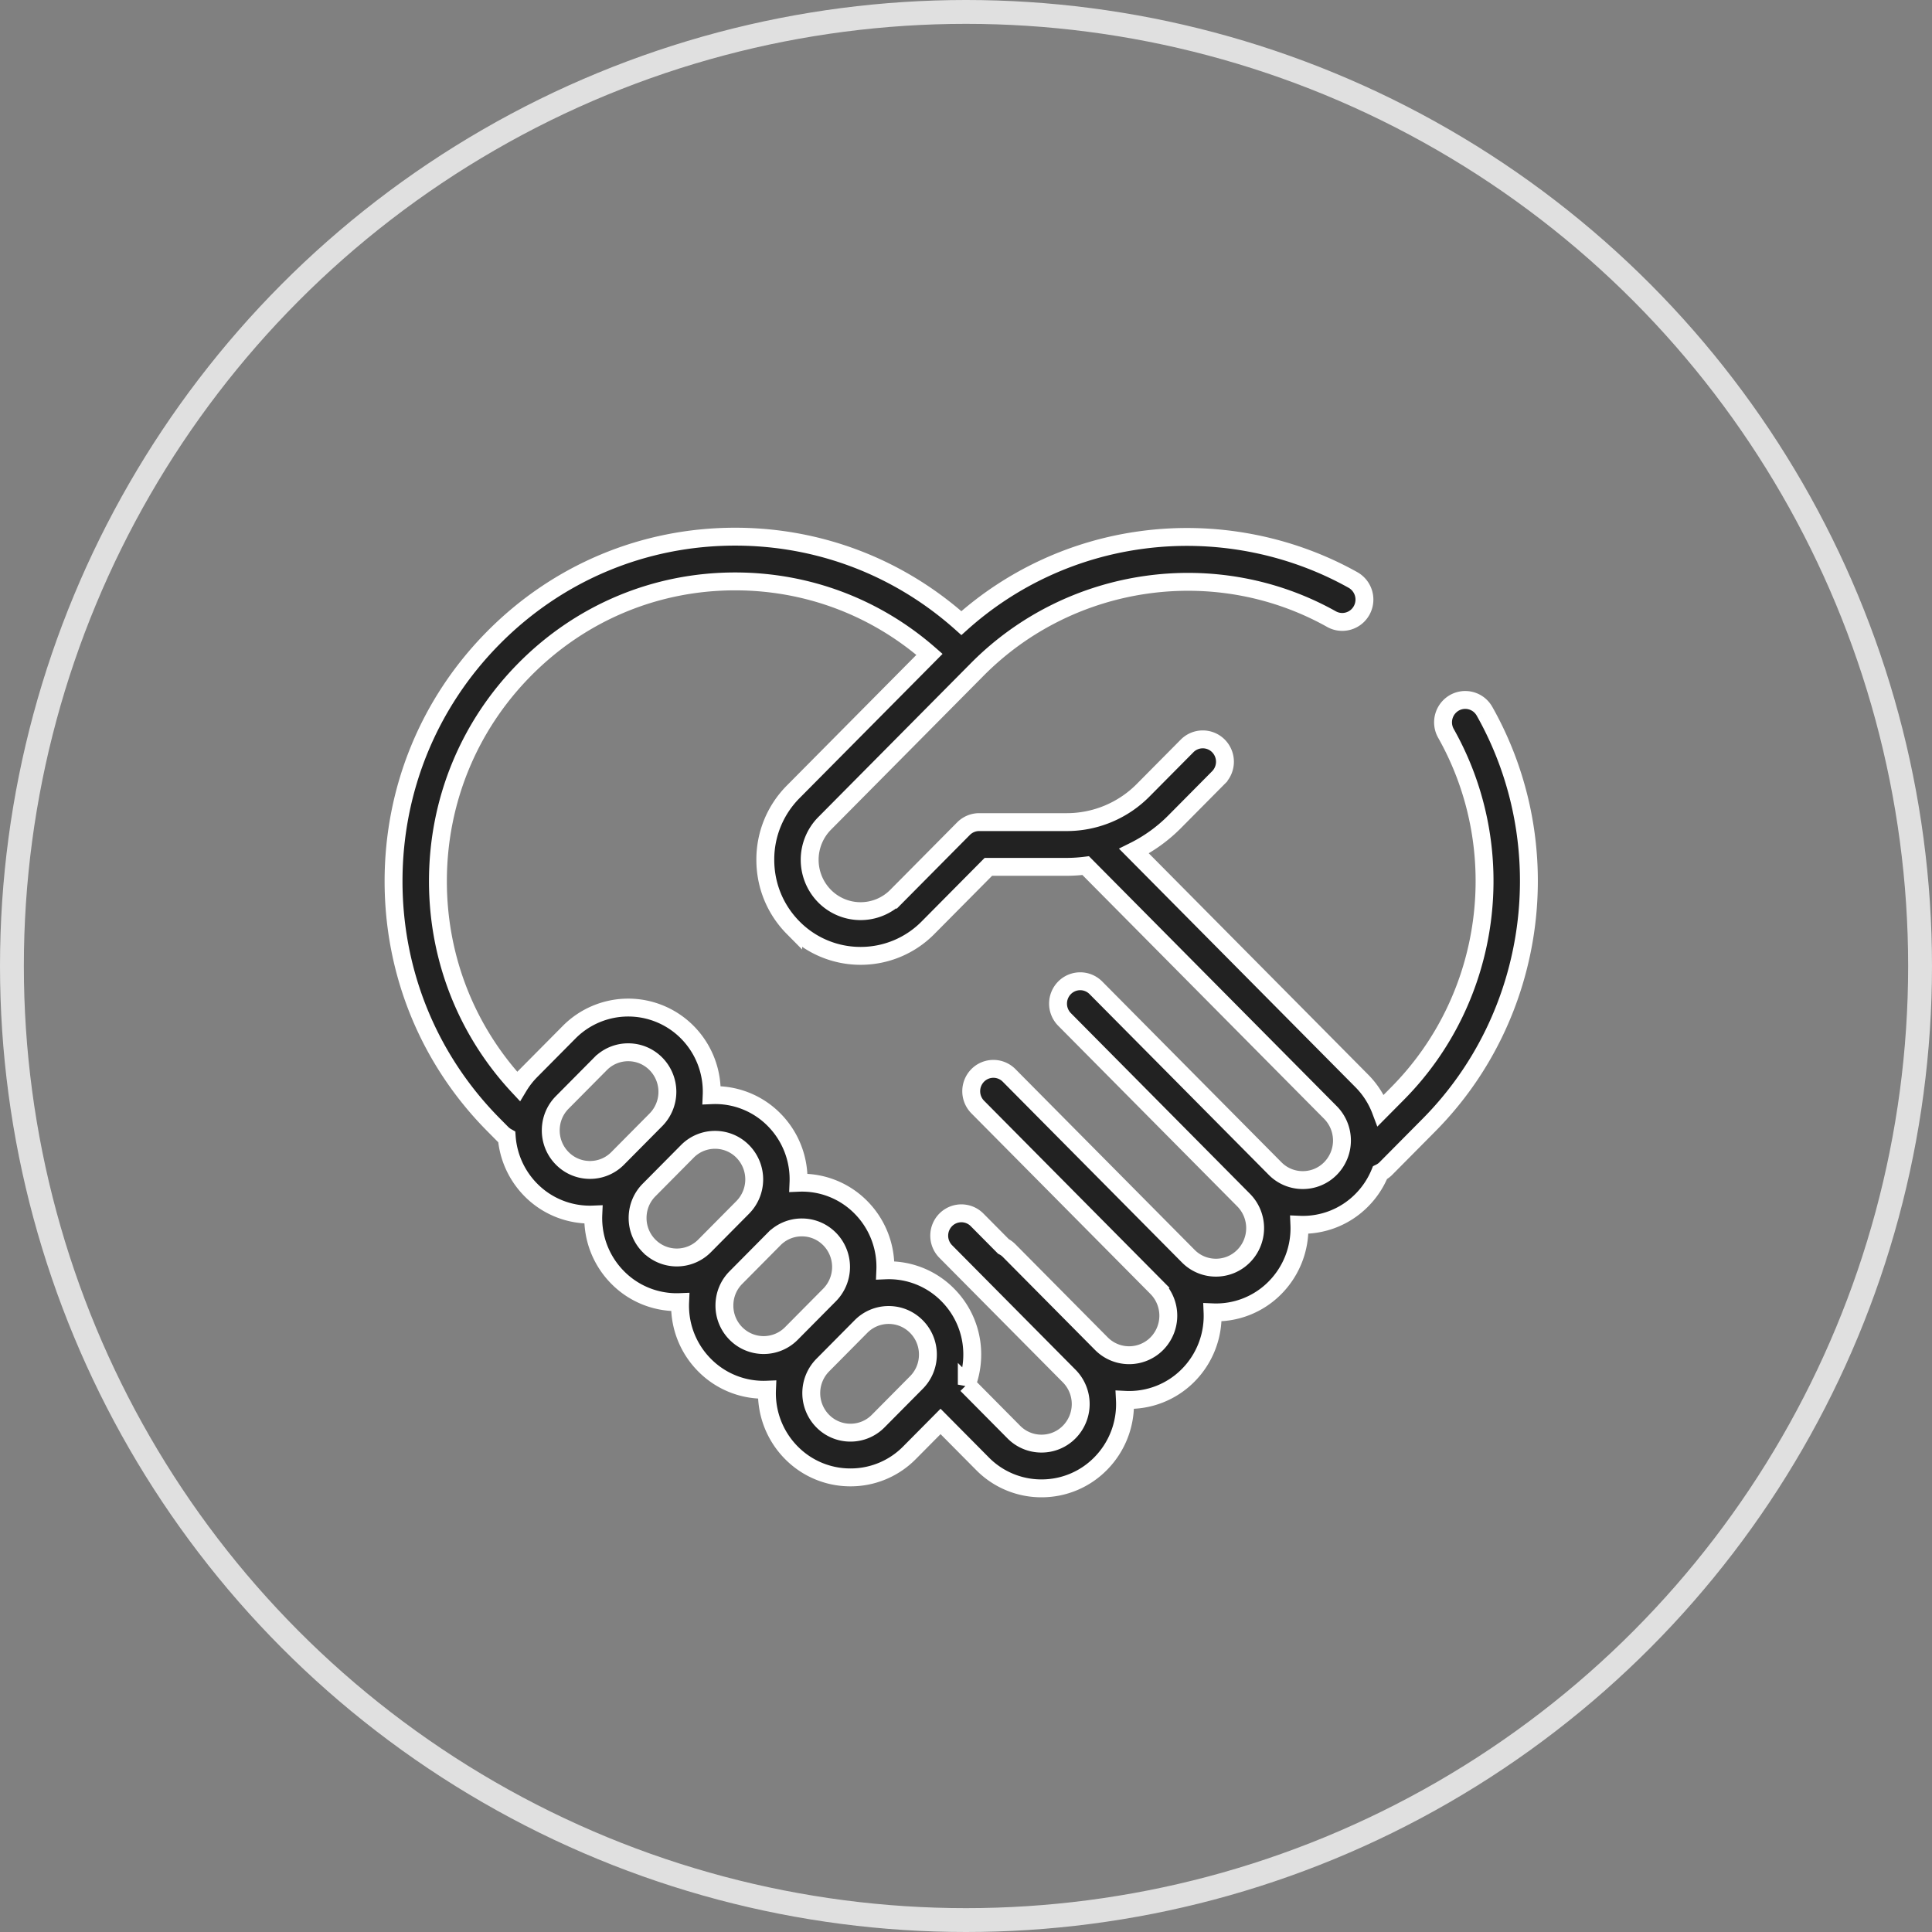 <svg xmlns="http://www.w3.org/2000/svg" width="162" height="162"><rect width="100%" height="100%" fill="#808080" stroke="none"/><g fill="none" fill-rule="evenodd" transform="translate(1 1)"><circle cx="80" cy="80" r="80" stroke="#E0E0E0" stroke-width="2"/><path fill="#222" stroke="#FFF" stroke-width="1.5" d="M110.563 96.98a3.253 3.253 0 0 1-2.325.972 3.252 3.252 0 0 1-2.325-.972l-7.74-7.807-.001-.001-7.28-7.343a1.848 1.848 0 0 0-2.63 0 1.887 1.887 0 0 0 0 2.652l15.02 15.151a3.341 3.341 0 0 1 0 4.691 3.252 3.252 0 0 1-2.324.972 3.25 3.25 0 0 1-2.326-.972l-15.02-15.15a1.85 1.85 0 0 0-2.63 0 1.888 1.888 0 0 0 0 2.652l7.279 7.342.001.002 7.74 7.807a3.341 3.341 0 0 1 0 4.691 3.272 3.272 0 0 1-4.65 0l-7.74-7.807a1.858 1.858 0 0 0-.475-.347l-2.208-2.227a1.85 1.85 0 0 0-2.63 0 1.888 1.888 0 0 0 0 2.653l10.358 10.447a3.341 3.341 0 0 1 0 4.69 3.252 3.252 0 0 1-2.326.972 3.25 3.25 0 0 1-2.325-.971l-3.94-3.975a7.13 7.13 0 0 0 .458-2.522 7.054 7.054 0 0 0-2.052-4.998 6.932 6.932 0 0 0-5.238-2.063 7.084 7.084 0 0 0-2.042-5.28 6.932 6.932 0 0 0-5.238-2.064 7.082 7.082 0 0 0-2.042-5.28 6.932 6.932 0 0 0-5.238-2.063 7.084 7.084 0 0 0-2.042-5.28 6.974 6.974 0 0 0-9.91 0l-3.205 3.232a7.049 7.049 0 0 0-1.032 1.326c-4.368-4.68-6.765-10.763-6.765-17.22 0-6.714 2.592-13.028 7.3-17.776 4.707-4.748 10.966-7.363 17.623-7.363 6.05 0 11.77 2.16 16.296 6.118L65.512 65.395a8.043 8.043 0 0 0-2.34 5.7c0 2.152.831 4.176 2.34 5.699a7.932 7.932 0 0 0 5.65 2.356 7.93 7.93 0 0 0 5.65-2.356l5.064-5.108h6.555c.54 0 1.076-.037 1.605-.103l20.528 20.706a3.343 3.343 0 0 1-.001 4.691m-34.721 17.946l-3.205 3.233a3.252 3.252 0 0 1-2.325.971 3.252 3.252 0 0 1-2.325-.971 3.341 3.341 0 0 1 0-4.691l3.204-3.233a3.253 3.253 0 0 1 2.326-.972c.878 0 1.704.345 2.325.972a3.31 3.31 0 0 1 .963 2.345 3.31 3.31 0 0 1-.963 2.346m-15.135-4.111a3.309 3.309 0 0 1-.964-2.346c0-.886.342-1.719.964-2.345l3.204-3.233a3.252 3.252 0 0 1 2.325-.971c.879 0 1.704.345 2.325.971a3.34 3.34 0 0 1 0 4.691l-3.204 3.233a3.272 3.272 0 0 1-4.65 0m-7.28-7.344a3.31 3.31 0 0 1-.964-2.345c0-.886.342-1.72.963-2.345l3.205-3.233a3.252 3.252 0 0 1 2.325-.972 3.25 3.25 0 0 1 2.325.972 3.341 3.341 0 0 1 0 4.69l-3.204 3.233a3.272 3.272 0 0 1-4.65 0M48.47 97.1a3.252 3.252 0 0 1-2.325-.971 3.31 3.31 0 0 1-.963-2.346c0-.886.342-1.719.963-2.345l3.204-3.232a3.252 3.252 0 0 1 2.326-.972c.878 0 1.704.345 2.325.972a3.34 3.34 0 0 1 0 4.69l-3.205 3.233a3.252 3.252 0 0 1-2.325.971m75.007-38.46a1.851 1.851 0 0 0-2.536-.703 1.885 1.885 0 0 0-.697 2.557c5.524 9.798 3.857 22.214-4.055 30.194l-1.41 1.422a7.031 7.031 0 0 0-1.587-2.472L94.087 70.365a12.857 12.857 0 0 0 3.417-2.47l3.665-3.697a1.887 1.887 0 0 0 0-2.652 1.849 1.849 0 0 0-2.63 0l-3.665 3.696a9.016 9.016 0 0 1-6.444 2.693h-7.326c-.493 0-.966.198-1.315.55l-5.608 5.656a4.25 4.25 0 0 1-6.04 0 4.34 4.34 0 0 1 0-6.093l12.803-12.914c7.824-7.892 20.039-9.628 29.703-4.22.898.502 2.03.175 2.528-.731a1.884 1.884 0 0 0-.724-2.55c-5.33-2.982-11.61-4.176-17.685-3.36a28.228 28.228 0 0 0-15.153 6.974C74.373 46.562 67.703 44 60.642 44c-7.65 0-14.843 3.005-20.253 8.462S32 65.174 32 72.892c0 7.716 2.98 14.971 8.389 20.428l.7.707a1.9 1.9 0 0 0 .401.305 7.062 7.062 0 0 0 2.026 4.448 6.955 6.955 0 0 0 5.235 2.06 7.054 7.054 0 0 0 2.046 5.283 6.954 6.954 0 0 0 5.234 2.06 7.052 7.052 0 0 0 2.046 5.283 6.954 6.954 0 0 0 5.237 2.061 7.084 7.084 0 0 0 2.042 5.284 6.932 6.932 0 0 0 4.955 2.07 6.93 6.93 0 0 0 4.955-2.07l2.6-2.622 3.51 3.54a6.931 6.931 0 0 0 4.954 2.071 6.931 6.931 0 0 0 4.955-2.07 7.087 7.087 0 0 0 2.04-5.352 6.955 6.955 0 0 0 5.306-2.058 7.082 7.082 0 0 0 2.043-5.28 6.931 6.931 0 0 0 5.238-2.063 7.083 7.083 0 0 0 2.042-5.281 6.931 6.931 0 0 0 5.238-2.063 7.035 7.035 0 0 0 1.52-2.298c.18-.088.35-.207.5-.359l3.606-3.637c9.093-9.17 11.009-23.439 4.66-34.7"/></g></svg>